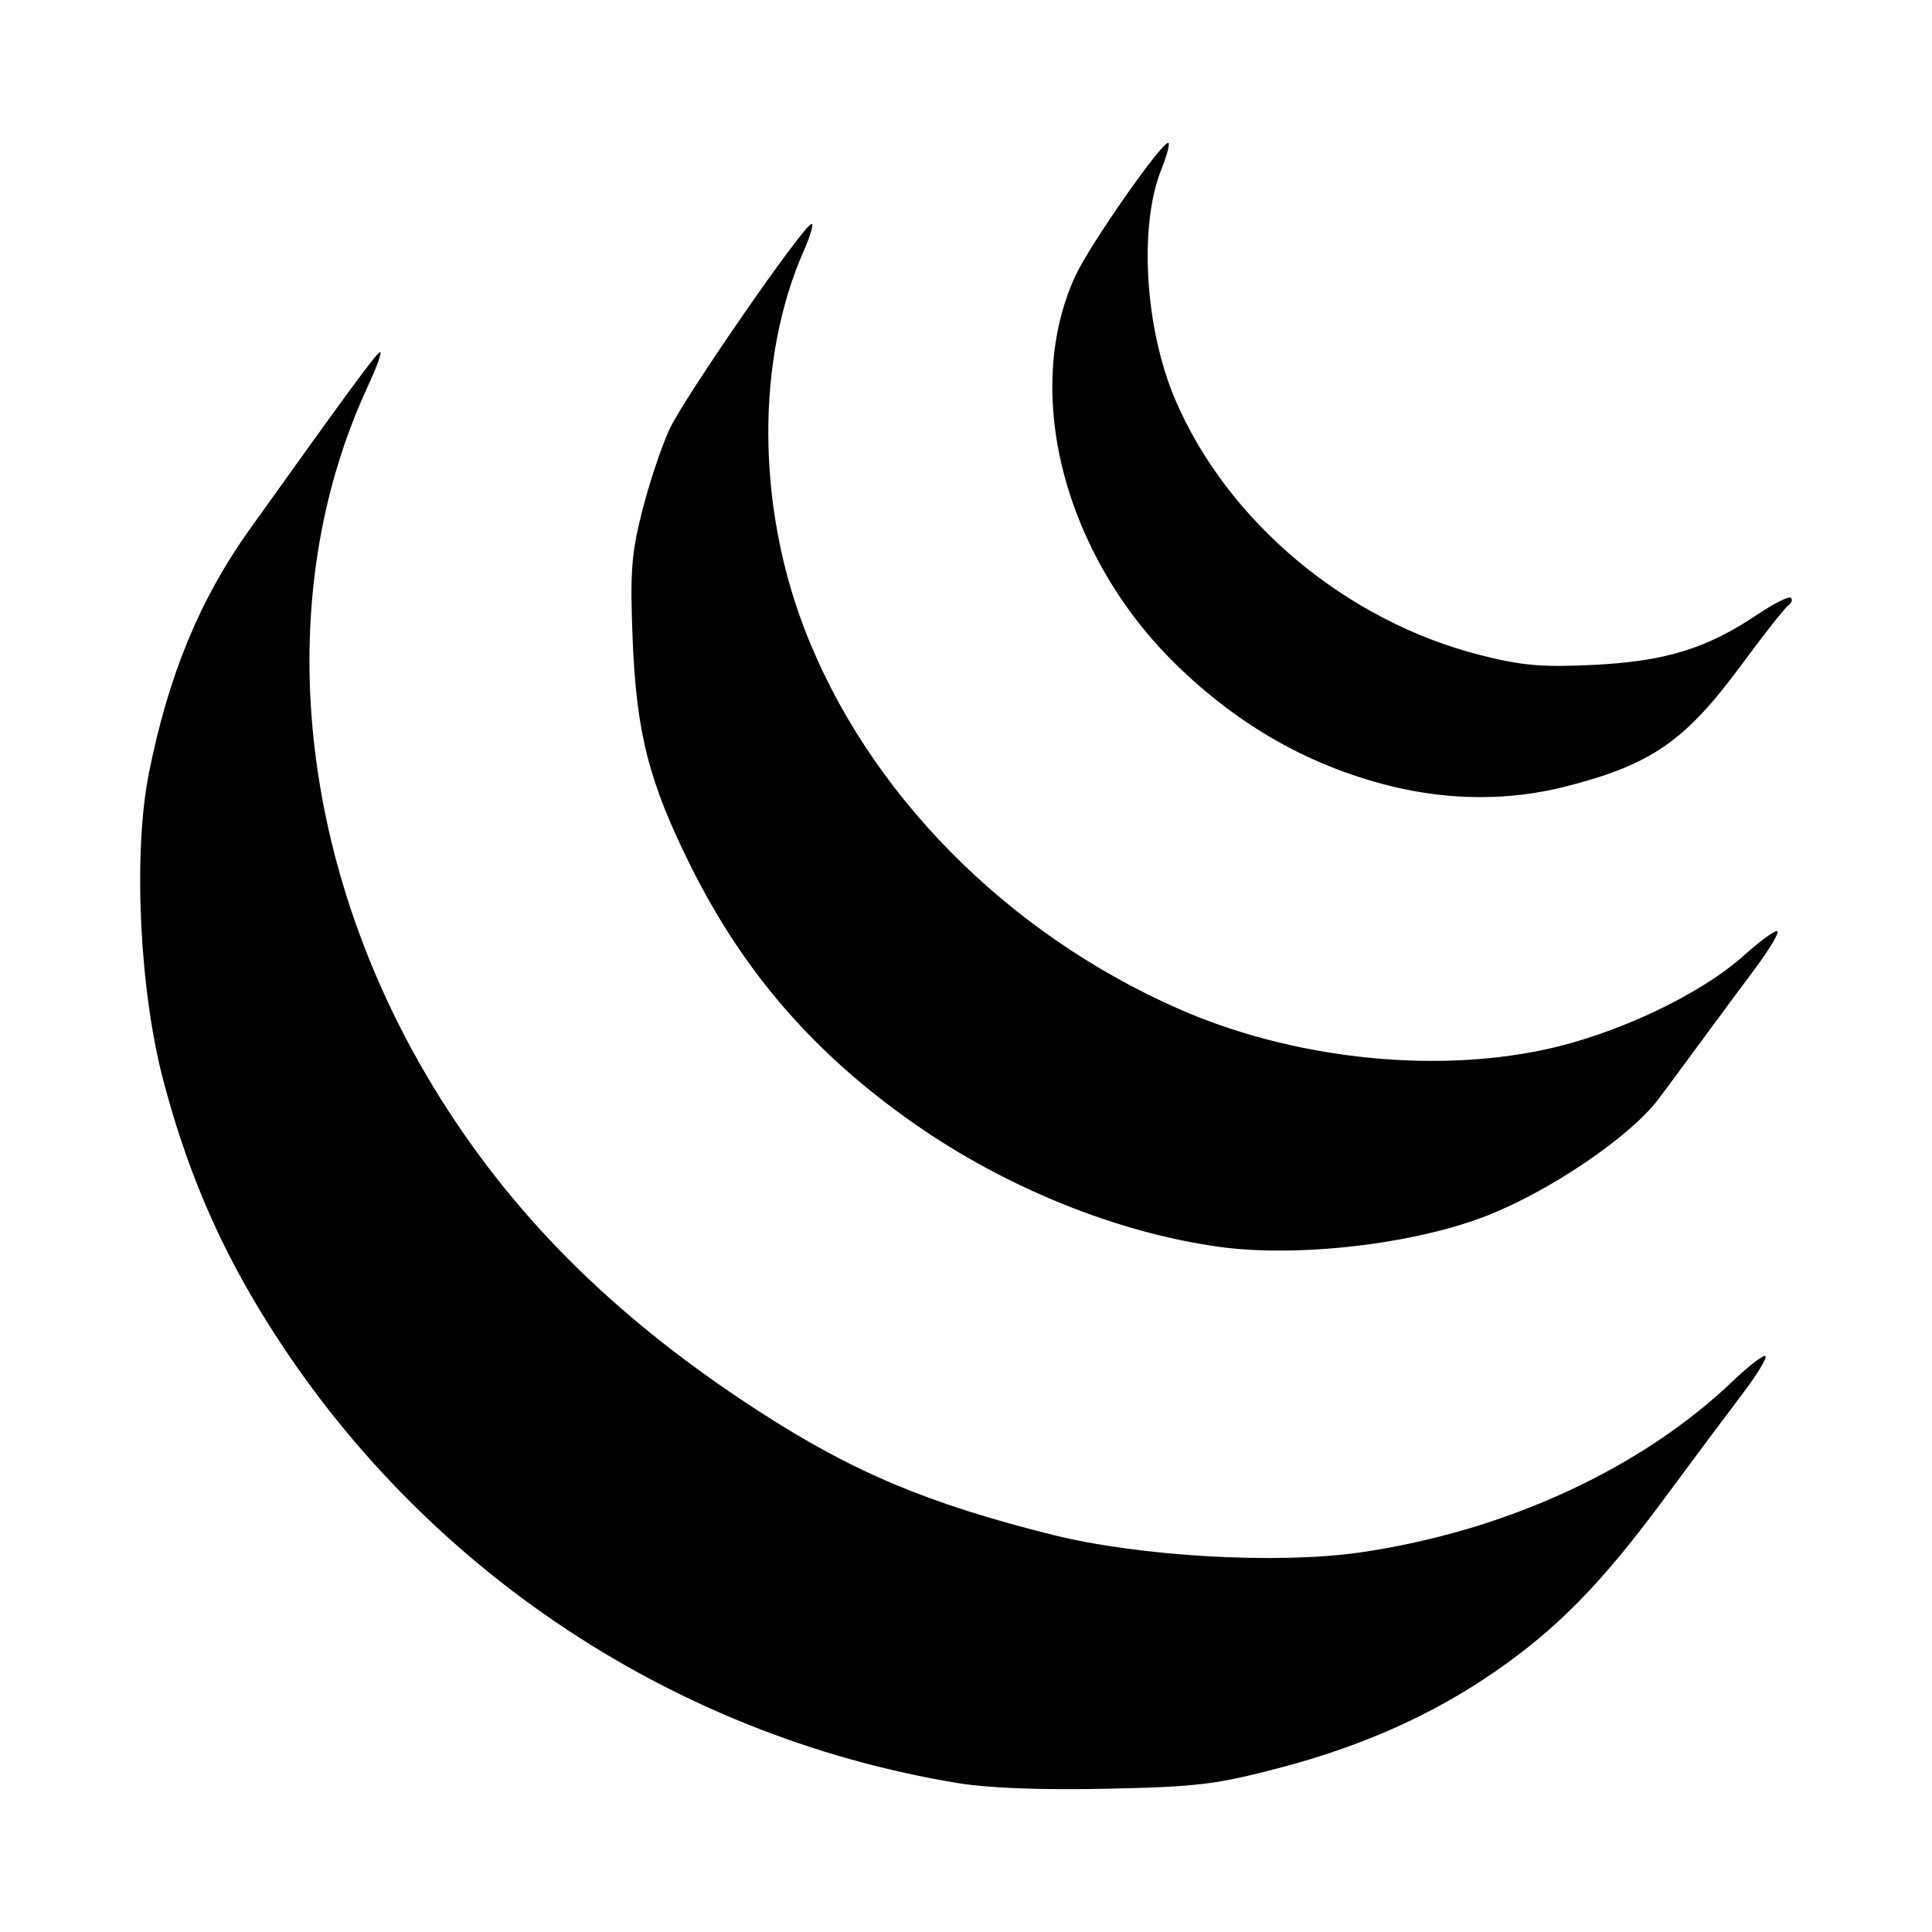<?xml version="1.0" encoding="UTF-8" standalone="no"?>
<!-- Created with Inkscape (http://www.inkscape.org/) -->

<svg
   xmlns:dc="http://purl.org/dc/elements/1.1/"
   xmlns:cc="http://creativecommons.org/ns#"
   xmlns:rdf="http://www.w3.org/1999/02/22-rdf-syntax-ns#"
   xmlns:svg="http://www.w3.org/2000/svg"
   xmlns="http://www.w3.org/2000/svg"
   xmlns:sodipodi="http://sodipodi.sourceforge.net/DTD/sodipodi-0.dtd"
   xmlns:inkscape="http://www.inkscape.org/namespaces/inkscape"
   width="1000"
   height="1000"
   id="svg4955"
   version="1.1"
   inkscape:version="0.48.4 r9939"
   sodipodi:docname="javascript.svg">
  <defs
     id="defs5498" />
  <sodipodi:namedview
     inkscape:window-height="1056"
     inkscape:window-width="1920"
     inkscape:pageshadow="2"
     inkscape:pageopacity="0.0"
     borderopacity="1.0"
     bordercolor="#666666"
     pagecolor="#ffffff"
     id="base"
     showgrid="false"
     showguides="false"
     inkscape:guide-bbox="true"
     inkscape:zoom="0.70710678"
     inkscape:cx="283.36459"
     inkscape:cy="544.95588"
     inkscape:window-x="0"
     inkscape:window-y="24"
     inkscape:current-layer="layer11"
     inkscape:window-maximized="1">
    <sodipodi:guide
       orientation="0,1"
       position="189.444,479.262"
       id="guide7179" />
    <sodipodi:guide
       orientation="1,0"
       position="429.572,650.941"
       id="guide7232" />
    <sodipodi:guide
       orientation="0,1"
       position="423.857,718.769"
       id="guide7234" />
    <sodipodi:guide
       orientation="0,1"
       position="407.211,603.487"
       id="guide7236" />
    <sodipodi:guide
       orientation="1,0"
       position="330.688,603.487"
       id="guide7238" />
    <sodipodi:guide
       orientation="1,0"
       position="526.716,603.487"
       id="guide7240" />
    <sodipodi:guide
       orientation="0,1"
       position="429.572,709.079"
       id="guide7242" />
    <sodipodi:guide
       orientation="0,1"
       position="429.572,618.891"
       id="guide7244" />
    <sodipodi:guide
       orientation="1,0"
       position="421.621,644.233"
       id="guide7246" />
    <sodipodi:guide
       orientation="1,0"
       position="370.689,649.202"
       id="guide7248" />
    <sodipodi:guide
       orientation="1,0"
       position="377.397,646.469"
       id="guide7250" />
    <sodipodi:guide
       orientation="0,1"
       position="401.994,699.638"
       id="guide7252" />
    <sodipodi:guide
       orientation="0,1"
       position="402.739,694.42"
       id="guide7254" />
    <sodipodi:guide
       orientation="0,1"
       position="412.677,632.805"
       id="guide7258" />
    <sodipodi:guide
       orientation="0,1"
       position="421.621,626.096"
       id="guide7260" />
    <sodipodi:guide
       orientation="1,0"
       position="469.572,641.5"
       id="guide7262" />
    <sodipodi:guide
       orientation="1,0"
       position="390.565,658.147"
       id="guide7264" />
    <sodipodi:guide
       orientation="1,0"
       position="384.105,643.24"
       id="guide7266" />
    <sodipodi:guide
       orientation="1,0"
       position="407.46,632.805"
       id="guide7268" />
  </sodipodi:namedview>
  <g
     inkscape:groupmode="layer"
     id="layer11"
     inkscape:label="Layer"
     style="opacity:1">
    <path
       style="fill:#000000"
       d="M 495.373,922.862 C 345.153,897.98 212.726,807.976 133.865,677.163 111.545,640.139 95.905,602.681 84.374,558.629 72.161,511.969 68.884,441.521 77.017,400.46 87.045,349.828 103.432,310.091 129.082,274.205 c 50.05,-70.022 64.97,-90.343 67.468,-91.887 1.562,-0.966 -1.226,7.007 -6.197,17.716 -49.897,107.505 -37.309,244.446 33.214,361.327 39.959,66.226 93.74,120.083 168.193,168.433 49.331,32.036 87.99,48.357 153.165,64.663 44.859,11.223 116.629,15.291 159.414,9.035 75.209,-10.997 145.232,-43.298 192.981,-89.02 8.152,-7.806 15.569,-13.444 16.483,-12.53 0.914,0.914 -4.529,9.807 -12.096,19.762 -7.567,9.955 -25.995,34.648 -40.951,54.873 -31.783,42.98 -54.721,66.38 -86.826,88.574 -32.434,22.422 -68.607,38.59 -111.642,49.901 -32.845,8.633 -42.551,9.804 -89.49,10.798 -34.329,0.727 -61.27,-0.313 -77.425,-2.988 z M 630.679,645.314 C 578.107,637.966 520.954,614.886 473.631,581.892 421.832,545.778 385.076,503.539 357.716,448.685 335.952,405.052 329.424,379.634 327.454,330.865 c -1.392,-34.461 -0.674,-44.185 4.891,-66.192 3.588,-14.188 9.901,-33.174 14.029,-42.192 7.532,-16.453 69.694,-106.324 73.722,-106.585 1.182,-0.076 -0.606,6.088 -3.973,13.7 -24.696,55.828 -24.598,131.145 0.253,195.865 32.429,84.453 104.357,157.476 193.841,196.791 57.973,25.47 129.944,33.541 188.663,21.156 37.435,-7.895 81.063,-28.457 103.849,-48.944 8.595,-7.728 16.363,-13.314 17.263,-12.414 0.9,0.9 -4.456,9.788 -11.902,19.752 -7.446,9.964 -20.191,27.175 -28.323,38.247 -8.132,11.072 -17.762,24.081 -21.401,28.909 -14.59,19.358 -56.074,47.515 -88.908,60.344 -37.76,14.755 -98.031,21.709 -138.78,16.014 z m 89.227,-238.425 C 677.907,396.525 640.945,375.552 608.378,343.606 550.711,287.04 528.997,202.992 556.535,142.939 c 7.512,-16.382 45.983,-71.276 48.316,-68.943 0.683,0.683 -1.014,6.88 -3.77,13.77 -11.729,29.313 -8.487,82.443 7.274,119.212 27.081,63.178 88.583,114.577 158.146,132.168 21.456,5.426 31.876,6.31 58.658,4.978 36.729,-1.827 58.32,-8.456 84.145,-25.834 8.731,-5.876 16.685,-9.873 17.674,-8.884 0.99,0.99 0.378,2.769 -1.36,3.954 -1.738,1.185 -12.585,14.946 -24.105,30.581 -29.236,39.678 -46.71,51.801 -90.989,63.126 -29.035,7.426 -60.052,7.365 -90.616,-0.177 z"
       id="path8099"
       inkscape:connector-curvature="0" />
  </g>
</svg>

